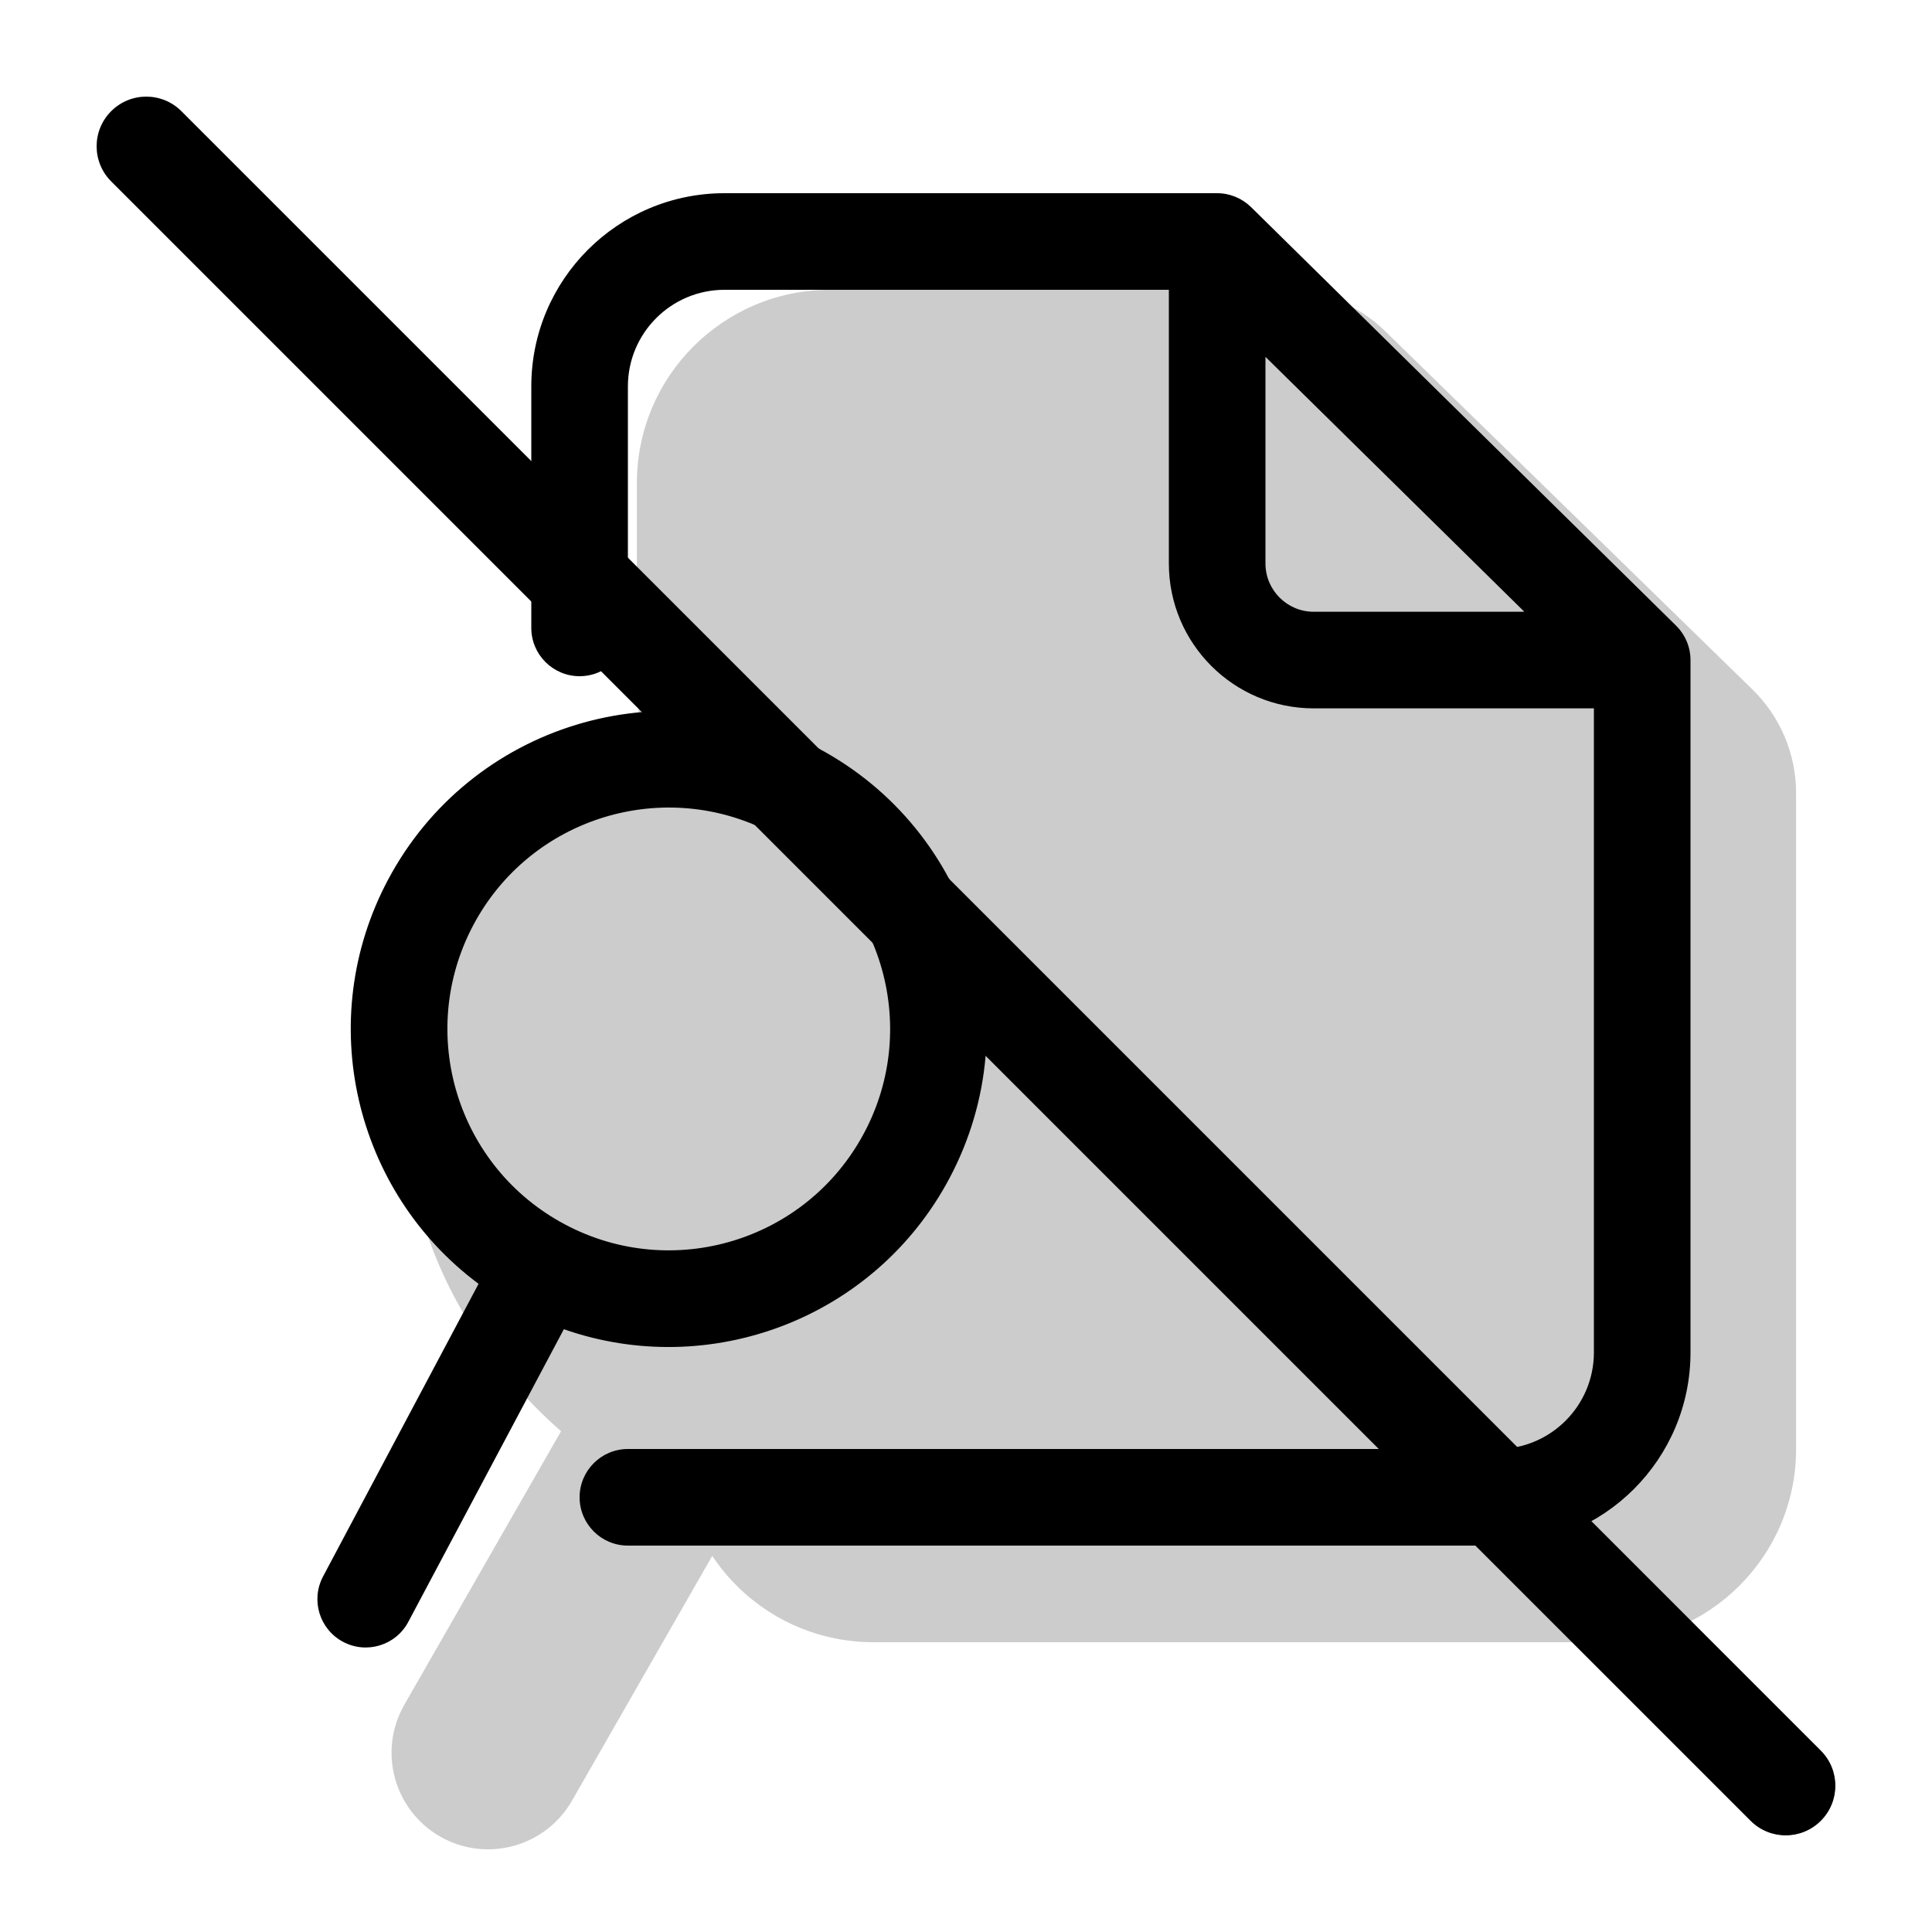 <svg width="20" height="20" viewBox="0 0 20 20" fill="none" xmlns="http://www.w3.org/2000/svg"><g><g opacity="0.2"><path d="M12.143 4H8.593C8.041 4 7.593 4.448 7.593 5V7L8.041 15.056C8.07 15.585 8.508 16 9.039 16H16.593C17.145 16 17.593 15.552 17.593 15V10.5V8.211C17.593 8.076 17.539 7.947 17.442 7.853L13.639 4.142C13.545 4.051 13.42 4 13.29 4H12.143Z" fill="currentColor"/><path fill-rule="evenodd" clip-rule="evenodd" d="M6.593 5C6.593 3.895 7.489 3 8.593 3H13.29C13.681 3 14.057 3.153 14.337 3.426L18.141 7.137C18.43 7.419 18.593 7.806 18.593 8.211V15C18.593 16.105 17.698 17 16.593 17H9.039C7.978 17 7.101 16.171 7.042 15.111L6.593 7.028V5ZM8.593 5V6.972L9.039 15H16.593V8.421L13.086 5H8.593Z" fill="currentColor"/><path d="M11.66 13.693C10.84 15.123 8.809 15.499 7.123 14.533C5.437 13.566 4.734 11.624 5.554 10.194C6.373 8.764 8.404 8.388 10.091 9.354C11.777 10.321 12.479 12.263 11.66 13.693Z" fill="currentColor"/><path fill-rule="evenodd" clip-rule="evenodd" d="M9.593 10.222C8.247 9.45 6.892 9.869 6.421 10.691C5.95 11.513 6.273 12.893 7.62 13.665C8.967 14.437 10.321 14.018 10.792 13.196C11.264 12.374 10.94 10.994 9.593 10.222ZM4.686 9.696C5.854 7.659 8.562 7.326 10.588 8.487C12.614 9.648 13.695 12.153 12.527 14.191C11.529 15.933 9.404 16.429 7.543 15.81L5.921 18.641C5.646 19.12 5.035 19.286 4.556 19.012C4.077 18.737 3.911 18.126 4.186 17.647L5.808 14.816C4.333 13.523 3.687 11.439 4.686 9.696Z" fill="currentColor"/></g><path fill-rule="evenodd" clip-rule="evenodd" d="M5.5 4C5.5 2.895 6.395 2 7.5 2H12.6C12.731 2 12.857 2.052 12.951 2.144L17.351 6.477C17.446 6.571 17.5 6.699 17.5 6.833V14C17.5 15.105 16.605 16 15.5 16H6.5C6.224 16 6 15.776 6 15.5C6 15.224 6.224 15 6.5 15H15.5C16.052 15 16.5 14.552 16.5 14V7.333H13.6C12.772 7.333 12.1 6.662 12.1 5.833V3H7.5C6.948 3 6.5 3.448 6.5 4V6.5C6.5 6.776 6.276 7 6 7C5.724 7 5.5 6.776 5.5 6.5V4ZM13.1 3.694L15.78 6.333H13.6C13.324 6.333 13.1 6.109 13.1 5.833V3.694Z" fill="currentColor"/><path fill-rule="evenodd" clip-rule="evenodd" d="M7.998 8.628C6.881 8.034 5.493 8.459 4.9 9.576C4.306 10.694 4.73 12.081 5.848 12.675C6.965 13.269 8.352 12.845 8.946 11.727C9.54 10.61 9.116 9.222 7.998 8.628ZM4.017 9.107C4.87 7.502 6.862 6.892 8.468 7.745C10.073 8.598 10.682 10.591 9.829 12.197C9.056 13.652 7.346 14.289 5.837 13.76L4.227 16.789C4.098 17.033 3.795 17.126 3.551 16.996C3.307 16.866 3.215 16.564 3.344 16.32L4.954 13.29C3.672 12.336 3.243 10.562 4.017 9.107Z" fill="currentColor"/></g><path d="M1.151 1.878C0.95 1.677 0.95 1.351 1.151 1.151C1.351 0.95 1.677 0.95 1.878 1.151L18.849 18.122C19.05 18.323 19.05 18.648 18.849 18.849C18.648 19.05 18.323 19.05 18.122 18.849L1.151 1.878Z" fill="currentColor"/></svg>
